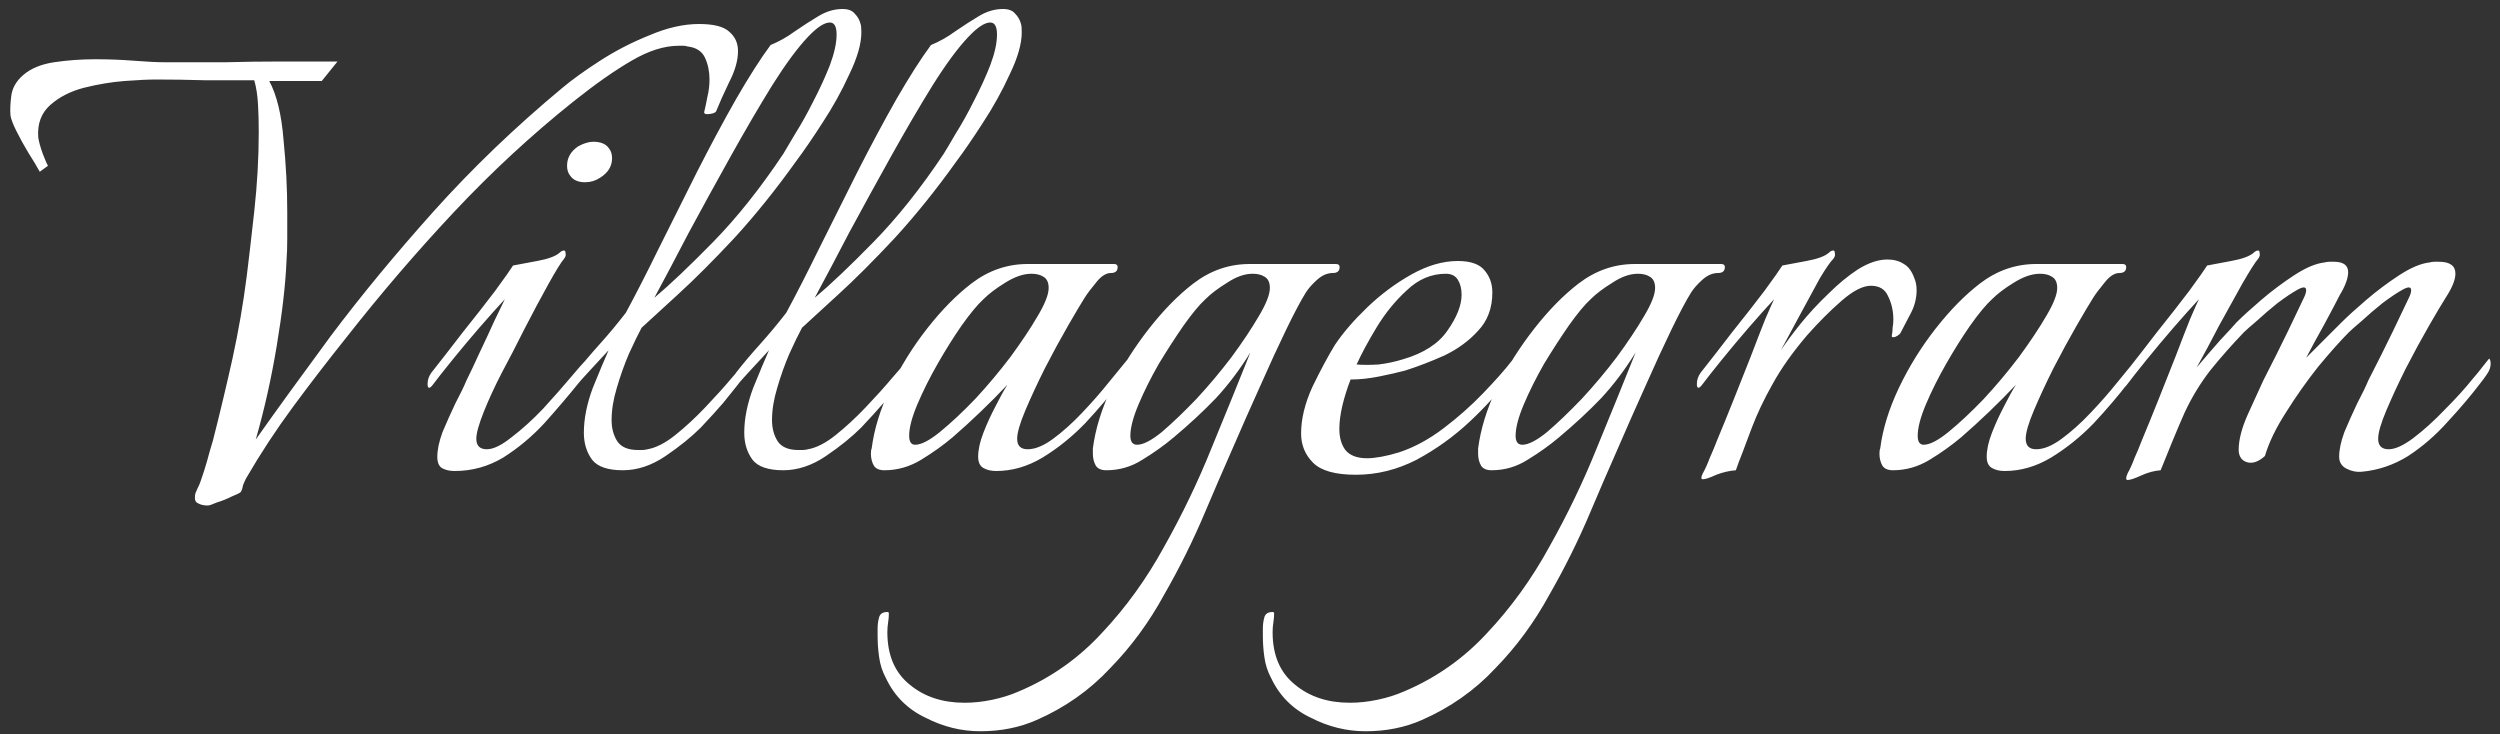 <svg width="160" height="47" viewBox="0 0 160 47" fill="none" xmlns="http://www.w3.org/2000/svg">
<rect x="0" y="0" width="160" height="47" fill="#333333" stroke="none"/>
<path d="M13.296 32.352C13.04 32.352 12.832 32.304 12.672 32.208C12.512 32.144 12.448 31.984 12.48 31.728C12.48 31.632 12.528 31.488 12.624 31.296C12.72 31.104 12.784 30.96 12.816 30.864C12.976 30.416 13.12 29.968 13.248 29.52C13.376 29.04 13.504 28.592 13.632 28.176C14.08 26.416 14.496 24.672 14.88 22.944C15.264 21.184 15.568 19.424 15.792 17.664C15.92 16.64 16.08 15.264 16.272 13.536C16.464 11.776 16.56 10.08 16.56 8.448C16.56 7.808 16.544 7.216 16.512 6.672C16.48 6.096 16.4 5.584 16.272 5.136C15.216 5.136 14.16 5.136 13.104 5.136C12.048 5.104 11.008 5.088 9.984 5.088C9.504 5.088 8.832 5.12 7.968 5.184C7.136 5.248 6.272 5.392 5.376 5.616C4.512 5.84 3.792 6.208 3.216 6.72C2.64 7.232 2.384 7.92 2.448 8.784C2.48 9.04 2.576 9.392 2.736 9.84C2.896 10.256 3.008 10.512 3.072 10.608L2.544 10.992C2.352 10.64 2.112 10.24 1.824 9.792C1.536 9.312 1.28 8.848 1.056 8.4C0.832 7.952 0.704 7.616 0.672 7.392C0.64 7.072 0.656 6.656 0.72 6.144C0.784 5.632 1.04 5.184 1.488 4.8C1.968 4.384 2.624 4.112 3.456 3.984C4.32 3.856 5.2 3.792 6.096 3.792C6.96 3.792 7.792 3.824 8.592 3.888C9.392 3.952 10.048 3.984 10.56 3.984C10.56 3.984 10.928 3.984 11.664 3.984C12.4 3.984 13.328 3.984 14.448 3.984C15.6 3.952 16.816 3.936 18.096 3.936C19.376 3.936 20.544 3.936 21.6 3.936L20.592 5.184H17.232C17.712 6.08 18.016 7.328 18.144 8.928C18.304 10.528 18.384 12.064 18.384 13.536C18.384 14.144 18.384 14.72 18.384 15.264C18.384 15.808 18.368 16.288 18.336 16.704C18.272 18.208 18.064 20.016 17.712 22.128C17.36 24.24 16.912 26.24 16.368 28.128C17.68 26.272 19.28 24.064 21.168 21.504C23.088 18.944 25.28 16.288 27.744 13.536C30.24 10.752 32.992 8.112 36 5.616C36.608 5.104 37.408 4.528 38.4 3.888C39.392 3.248 40.448 2.704 41.568 2.256C42.688 1.776 43.744 1.536 44.736 1.536C45.664 1.536 46.304 1.696 46.656 2.016C47.04 2.336 47.232 2.752 47.232 3.264C47.232 3.872 47.04 4.544 46.656 5.28C46.304 6.016 46.032 6.624 45.84 7.104C45.808 7.2 45.664 7.264 45.408 7.296C45.152 7.328 45.04 7.28 45.072 7.152C45.136 6.896 45.2 6.592 45.264 6.24C45.36 5.856 45.408 5.472 45.408 5.088C45.408 4.576 45.312 4.112 45.12 3.696C44.928 3.28 44.56 3.04 44.016 2.976C43.92 2.944 43.824 2.928 43.728 2.928C43.632 2.928 43.536 2.928 43.44 2.928C42.512 2.928 41.504 3.248 40.416 3.888C39.36 4.496 38.128 5.36 36.72 6.48C34.032 8.624 31.472 10.992 29.04 13.584C26.64 16.144 24.336 18.832 22.128 21.648C20.976 23.088 19.856 24.544 18.768 26.016C17.68 27.488 16.672 29.024 15.744 30.624C15.68 30.752 15.616 30.896 15.552 31.056C15.52 31.248 15.472 31.392 15.408 31.488C15.344 31.552 15.152 31.648 14.832 31.776C14.512 31.936 14.192 32.064 13.872 32.16C13.584 32.288 13.392 32.352 13.296 32.352ZM37.444 11.664C36.996 11.664 36.676 11.52 36.484 11.232C36.356 11.072 36.292 10.864 36.292 10.608C36.292 10.096 36.532 9.68 37.012 9.36C37.364 9.168 37.684 9.072 37.972 9.072C38.452 9.072 38.788 9.216 38.98 9.504C39.108 9.664 39.172 9.872 39.172 10.128C39.172 10.64 38.916 11.056 38.404 11.376C38.116 11.568 37.796 11.664 37.444 11.664ZM29.092 30.144C28.772 30.144 28.5 30.08 28.276 29.952C28.084 29.824 27.988 29.584 27.988 29.232C27.988 28.784 28.1 28.256 28.324 27.648C28.58 27.04 28.852 26.432 29.14 25.824C29.46 25.216 29.7 24.72 29.86 24.336C30.084 23.888 30.356 23.312 30.676 22.608C31.028 21.872 31.348 21.184 31.636 20.544C31.956 19.872 32.18 19.408 32.308 19.152C31.86 19.632 31.316 20.24 30.676 20.976C30.068 21.68 29.492 22.368 28.948 23.04C28.404 23.712 27.988 24.24 27.7 24.624C27.604 24.752 27.524 24.816 27.46 24.816C27.396 24.816 27.364 24.736 27.364 24.576C27.364 24.32 27.444 24.08 27.604 23.856C28.212 23.088 28.884 22.224 29.62 21.264C30.388 20.304 31.076 19.424 31.684 18.624C32.292 17.792 32.676 17.248 32.836 16.992C33.188 16.928 33.7 16.832 34.372 16.704C35.076 16.576 35.556 16.4 35.812 16.176C35.908 16.08 36.004 16.032 36.1 16.032C36.164 16.032 36.196 16.096 36.196 16.224C36.228 16.32 36.196 16.432 36.1 16.56C35.908 16.784 35.572 17.328 35.092 18.192C34.612 19.056 34.1 20.016 33.556 21.072C33.044 22.096 32.564 23.024 32.116 23.856C31.668 24.72 31.284 25.552 30.964 26.352C30.644 27.152 30.484 27.728 30.484 28.08C30.484 28.528 30.708 28.752 31.156 28.752C31.572 28.752 32.1 28.496 32.74 27.984C33.412 27.472 34.084 26.864 34.756 26.16C35.428 25.424 36.02 24.752 36.532 24.144C36.692 23.952 36.884 23.728 37.108 23.472C37.364 23.184 37.524 23.008 37.588 22.944C37.652 23.008 37.684 23.12 37.684 23.28C37.652 23.504 37.572 23.728 37.444 23.952C37.316 24.144 37.188 24.32 37.06 24.48C36.388 25.312 35.652 26.176 34.852 27.072C34.052 27.936 33.172 28.672 32.212 29.28C31.252 29.856 30.212 30.144 29.092 30.144ZM39.862 30.096C38.903 30.096 38.246 29.872 37.895 29.424C37.542 28.944 37.367 28.368 37.367 27.696C37.367 26.8 37.559 25.84 37.943 24.816C38.358 23.792 38.694 22.992 38.95 22.416C38.535 22.864 38.135 23.296 37.751 23.712C37.367 24.128 37.094 24.432 36.934 24.624C36.839 24.752 36.758 24.816 36.694 24.816C36.63 24.816 36.599 24.736 36.599 24.576C36.599 24.32 36.678 24.08 36.839 23.856C37.286 23.28 37.798 22.672 38.374 22.032C38.95 21.392 39.511 20.72 40.054 20.016C40.694 18.832 41.398 17.456 42.166 15.888C42.967 14.288 43.782 12.656 44.614 10.992C45.478 9.296 46.31 7.744 47.111 6.336C47.943 4.896 48.678 3.744 49.319 2.88C49.862 2.656 50.374 2.368 50.855 2.016C51.367 1.664 51.862 1.344 52.343 1.056C52.855 0.736 53.383 0.576 53.926 0.576C54.279 0.576 54.535 0.672 54.694 0.864C54.886 1.056 55.014 1.28 55.078 1.536C55.111 1.632 55.127 1.808 55.127 2.064C55.127 2.8 54.87 3.696 54.358 4.752C53.879 5.808 53.303 6.848 52.63 7.872C51.99 8.864 51.431 9.68 50.95 10.32C49.67 12.112 48.358 13.744 47.014 15.216C45.67 16.656 44.455 17.872 43.367 18.864C42.31 19.824 41.542 20.528 41.062 20.976C40.839 21.392 40.566 21.952 40.246 22.656C39.959 23.328 39.703 24.048 39.478 24.816C39.255 25.552 39.142 26.24 39.142 26.88C39.142 27.424 39.27 27.888 39.526 28.272C39.782 28.624 40.215 28.8 40.822 28.8C40.919 28.8 41.014 28.8 41.111 28.8C41.206 28.8 41.319 28.784 41.447 28.752C41.99 28.656 42.583 28.352 43.222 27.84C43.862 27.328 44.502 26.736 45.142 26.064C45.782 25.392 46.358 24.752 46.87 24.144C47.094 23.888 47.303 23.648 47.495 23.424C47.687 23.168 47.815 22.992 47.879 22.896C48.102 23.12 48.087 23.408 47.831 23.76C47.606 24.08 47.414 24.352 47.255 24.576C47.031 24.864 46.711 25.264 46.294 25.776C45.879 26.256 45.398 26.784 44.855 27.36C44.246 27.968 43.495 28.576 42.599 29.184C41.703 29.792 40.791 30.096 39.862 30.096ZM41.879 19.056C42.87 18.224 44.118 17.04 45.623 15.504C47.158 13.936 48.663 12.048 50.135 9.84C50.294 9.584 50.55 9.152 50.903 8.544C51.286 7.936 51.67 7.248 52.054 6.48C52.471 5.68 52.822 4.912 53.111 4.176C53.398 3.408 53.542 2.752 53.542 2.208C53.542 1.696 53.398 1.44 53.111 1.44C52.758 1.44 52.294 1.744 51.718 2.352C51.047 3.056 50.279 4.096 49.414 5.472C48.583 6.816 47.703 8.32 46.775 9.984C45.846 11.648 44.95 13.28 44.087 14.88C43.255 16.48 42.519 17.872 41.879 19.056ZM50.128 30.096C49.168 30.096 48.512 29.872 48.16 29.424C47.808 28.944 47.632 28.368 47.632 27.696C47.632 26.8 47.824 25.84 48.208 24.816C48.624 23.792 48.96 22.992 49.216 22.416C48.8 22.864 48.4 23.296 48.016 23.712C47.632 24.128 47.36 24.432 47.2 24.624C47.104 24.752 47.024 24.816 46.96 24.816C46.896 24.816 46.864 24.736 46.864 24.576C46.864 24.32 46.944 24.08 47.104 23.856C47.552 23.28 48.064 22.672 48.64 22.032C49.216 21.392 49.776 20.72 50.32 20.016C50.96 18.832 51.664 17.456 52.432 15.888C53.232 14.288 54.048 12.656 54.88 10.992C55.744 9.296 56.576 7.744 57.376 6.336C58.208 4.896 58.944 3.744 59.584 2.88C60.128 2.656 60.64 2.368 61.12 2.016C61.632 1.664 62.128 1.344 62.608 1.056C63.12 0.736 63.648 0.576 64.192 0.576C64.544 0.576 64.8 0.672 64.96 0.864C65.152 1.056 65.28 1.28 65.344 1.536C65.376 1.632 65.392 1.808 65.392 2.064C65.392 2.8 65.136 3.696 64.624 4.752C64.144 5.808 63.568 6.848 62.896 7.872C62.256 8.864 61.696 9.68 61.216 10.32C59.936 12.112 58.624 13.744 57.28 15.216C55.936 16.656 54.72 17.872 53.632 18.864C52.576 19.824 51.808 20.528 51.328 20.976C51.104 21.392 50.832 21.952 50.512 22.656C50.224 23.328 49.968 24.048 49.744 24.816C49.52 25.552 49.408 26.24 49.408 26.88C49.408 27.424 49.536 27.888 49.792 28.272C50.048 28.624 50.48 28.8 51.088 28.8C51.184 28.8 51.28 28.8 51.376 28.8C51.472 28.8 51.584 28.784 51.712 28.752C52.256 28.656 52.848 28.352 53.488 27.84C54.128 27.328 54.768 26.736 55.408 26.064C56.048 25.392 56.624 24.752 57.136 24.144C57.36 23.888 57.568 23.648 57.76 23.424C57.952 23.168 58.08 22.992 58.144 22.896C58.368 23.12 58.352 23.408 58.096 23.76C57.872 24.08 57.68 24.352 57.52 24.576C57.296 24.864 56.976 25.264 56.56 25.776C56.144 26.256 55.664 26.784 55.12 27.36C54.512 27.968 53.76 28.576 52.864 29.184C51.968 29.792 51.056 30.096 50.128 30.096ZM52.144 19.056C53.136 18.224 54.384 17.04 55.888 15.504C57.424 13.936 58.928 12.048 60.4 9.84C60.56 9.584 60.816 9.152 61.168 8.544C61.552 7.936 61.936 7.248 62.32 6.48C62.736 5.68 63.088 4.912 63.376 4.176C63.664 3.408 63.808 2.752 63.808 2.208C63.808 1.696 63.664 1.44 63.376 1.44C63.024 1.44 62.56 1.744 61.984 2.352C61.312 3.056 60.544 4.096 59.68 5.472C58.848 6.816 57.968 8.32 57.04 9.984C56.112 11.648 55.216 13.28 54.352 14.88C53.52 16.48 52.784 17.872 52.144 19.056ZM63.754 30.144C63.434 30.144 63.162 30.08 62.938 29.952C62.714 29.824 62.602 29.584 62.602 29.232C62.602 28.784 62.714 28.272 62.938 27.696C63.162 27.12 63.418 26.56 63.706 26.016C63.994 25.44 64.25 24.976 64.474 24.624C63.354 25.808 62.186 26.928 60.97 27.984C60.362 28.496 59.69 28.976 58.954 29.424C58.218 29.872 57.434 30.096 56.602 30.096C56.282 30.096 56.058 30 55.93 29.808C55.802 29.584 55.738 29.328 55.738 29.04C55.738 28.88 55.754 28.768 55.786 28.704C55.946 27.456 56.346 26.16 56.986 24.816C57.626 23.472 58.41 22.208 59.338 21.024C60.266 19.84 61.21 18.88 62.17 18.144C63.258 17.312 64.458 16.896 65.77 16.896H71.29C71.45 16.896 71.53 16.96 71.53 17.088C71.53 17.344 71.386 17.472 71.098 17.472C70.778 17.472 70.458 17.68 70.138 18.096C69.818 18.48 69.578 18.8 69.418 19.056C69.194 19.408 68.842 20 68.362 20.832C67.882 21.664 67.386 22.576 66.874 23.568C66.394 24.528 65.978 25.424 65.626 26.256C65.274 27.088 65.098 27.696 65.098 28.08C65.098 28.528 65.322 28.752 65.77 28.752C66.25 28.752 66.794 28.528 67.402 28.08C68.01 27.632 68.618 27.088 69.226 26.448C69.866 25.776 70.442 25.12 70.954 24.48C71.498 23.808 71.93 23.28 72.25 22.896C72.442 23.088 72.426 23.36 72.202 23.712C72.01 24.032 71.834 24.288 71.674 24.48C71.034 25.312 70.298 26.176 69.466 27.072C68.634 27.936 67.722 28.672 66.73 29.28C65.77 29.856 64.778 30.144 63.754 30.144ZM58.57 28.464C58.954 28.464 59.482 28.192 60.154 27.648C60.858 27.072 61.61 26.368 62.41 25.536C63.21 24.672 63.962 23.776 64.666 22.848C65.37 21.888 65.946 21.024 66.394 20.256C66.874 19.456 67.114 18.848 67.114 18.432C67.114 18.08 67.002 17.84 66.778 17.712C66.586 17.584 66.33 17.52 66.01 17.52C65.498 17.52 64.938 17.712 64.33 18.096C63.754 18.448 63.29 18.8 62.938 19.152C62.554 19.504 62.09 20.064 61.546 20.832C61.034 21.568 60.522 22.384 60.01 23.28C59.498 24.176 59.066 25.04 58.714 25.872C58.362 26.704 58.186 27.376 58.186 27.888C58.186 28.272 58.314 28.464 58.57 28.464ZM62.743 46.8C61.527 46.8 60.359 46.512 59.239 45.936C58.087 45.392 57.239 44.544 56.695 43.392C56.471 42.976 56.327 42.528 56.263 42.048C56.199 41.6 56.167 41.152 56.167 40.704V40.224C56.167 39.968 56.199 39.728 56.263 39.504C56.327 39.28 56.503 39.168 56.791 39.168C56.855 39.168 56.887 39.2 56.887 39.264C56.887 39.456 56.871 39.648 56.839 39.84C56.807 40.032 56.791 40.24 56.791 40.464C56.791 41.936 57.271 43.056 58.231 43.824C59.159 44.592 60.327 44.976 61.735 44.976C62.311 44.976 62.903 44.912 63.511 44.784C64.119 44.656 64.679 44.48 65.191 44.256C67.239 43.392 69.015 42.144 70.519 40.512C72.055 38.88 73.383 37.04 74.503 34.992C75.655 32.944 76.663 30.848 77.527 28.704C78.423 26.528 79.255 24.48 80.023 22.56C79.351 23.648 78.615 24.624 77.815 25.488C77.015 26.32 76.119 27.152 75.127 27.984C74.519 28.496 73.847 28.976 73.111 29.424C72.407 29.872 71.639 30.096 70.807 30.096C70.487 30.096 70.263 30 70.135 29.808C70.007 29.584 69.943 29.328 69.943 29.04V28.704C70.103 27.456 70.503 26.16 71.143 24.816C71.815 23.472 72.615 22.208 73.543 21.024C74.471 19.84 75.415 18.88 76.375 18.144C77.463 17.312 78.663 16.896 79.975 16.896H85.495C85.655 16.896 85.735 16.96 85.735 17.088C85.735 17.344 85.591 17.472 85.303 17.472C84.951 17.472 84.615 17.616 84.295 17.904C83.975 18.192 83.735 18.464 83.575 18.72C83.255 19.232 82.839 20.016 82.327 21.072C81.815 22.128 81.255 23.344 80.647 24.72C80.039 26.064 79.431 27.44 78.823 28.848C78.215 30.224 77.655 31.52 77.143 32.736C76.375 34.56 75.495 36.336 74.503 38.064C73.543 39.824 72.391 41.392 71.047 42.768C69.735 44.176 68.167 45.28 66.343 46.08C65.255 46.56 64.055 46.8 62.743 46.8ZM72.775 28.464C73.159 28.464 73.687 28.192 74.359 27.648C75.031 27.072 75.767 26.368 76.567 25.536C77.367 24.672 78.119 23.776 78.823 22.848C79.527 21.888 80.103 21.024 80.551 20.256C81.031 19.456 81.271 18.848 81.271 18.432C81.271 18.08 81.159 17.84 80.935 17.712C80.743 17.584 80.487 17.52 80.167 17.52C79.655 17.52 79.111 17.712 78.535 18.096C77.959 18.448 77.495 18.8 77.143 19.152C76.759 19.504 76.295 20.064 75.751 20.832C75.239 21.568 74.711 22.384 74.167 23.28C73.655 24.176 73.223 25.04 72.871 25.872C72.519 26.704 72.343 27.376 72.343 27.888C72.343 28.272 72.487 28.464 72.775 28.464ZM86.774 30.384C85.462 30.384 84.55 30.128 84.038 29.616C83.526 29.104 83.27 28.48 83.27 27.744C83.27 26.816 83.51 25.824 83.99 24.768C84.502 23.712 84.982 22.816 85.43 22.08C85.942 21.312 86.63 20.512 87.494 19.68C88.358 18.848 89.302 18.144 90.326 17.568C91.35 16.992 92.342 16.704 93.302 16.704C94.134 16.704 94.71 16.912 95.03 17.328C95.35 17.712 95.51 18.176 95.51 18.72C95.51 19.712 95.206 20.528 94.598 21.168C94.022 21.808 93.302 22.336 92.438 22.752C91.574 23.136 90.742 23.456 89.942 23.712C89.462 23.84 88.902 23.968 88.262 24.096C87.622 24.224 87.014 24.288 86.438 24.288C86.214 24.864 86.038 25.424 85.91 25.968C85.782 26.512 85.718 27.008 85.718 27.456C85.718 28 85.846 28.448 86.102 28.8C86.39 29.152 86.854 29.328 87.494 29.328C87.75 29.328 88.054 29.296 88.406 29.232C88.758 29.168 89.142 29.072 89.558 28.944C90.518 28.624 91.462 28.112 92.39 27.408C93.318 26.704 94.166 25.952 94.934 25.152C95.734 24.32 96.342 23.632 96.758 23.088C96.854 23.184 96.902 23.296 96.902 23.424C96.902 23.584 96.79 23.84 96.566 24.192C95.926 25.088 95.094 26.016 94.07 26.976C93.046 27.936 91.91 28.752 90.662 29.424C89.414 30.064 88.118 30.384 86.774 30.384ZM86.822 23.328C87.238 23.36 87.702 23.36 88.214 23.328C88.758 23.264 89.286 23.152 89.798 22.992C91.11 22.608 92.054 22 92.63 21.168C93.238 20.304 93.542 19.536 93.542 18.864C93.542 18.48 93.462 18.16 93.302 17.904C93.142 17.648 92.886 17.52 92.534 17.52C91.606 17.52 90.774 17.872 90.038 18.576C89.302 19.248 88.662 20.032 88.118 20.928C87.574 21.824 87.142 22.624 86.822 23.328ZM87.399 46.8C86.183 46.8 85.015 46.512 83.895 45.936C82.743 45.392 81.895 44.544 81.351 43.392C81.127 42.976 80.983 42.528 80.919 42.048C80.855 41.6 80.823 41.152 80.823 40.704V40.224C80.823 39.968 80.855 39.728 80.919 39.504C80.983 39.28 81.159 39.168 81.447 39.168C81.511 39.168 81.543 39.2 81.543 39.264C81.543 39.456 81.527 39.648 81.495 39.84C81.463 40.032 81.447 40.24 81.447 40.464C81.447 41.936 81.927 43.056 82.887 43.824C83.815 44.592 84.983 44.976 86.391 44.976C86.967 44.976 87.559 44.912 88.167 44.784C88.775 44.656 89.335 44.48 89.847 44.256C91.895 43.392 93.671 42.144 95.175 40.512C96.711 38.88 98.039 37.04 99.159 34.992C100.311 32.944 101.319 30.848 102.183 28.704C103.079 26.528 103.911 24.48 104.679 22.56C104.007 23.648 103.271 24.624 102.471 25.488C101.671 26.32 100.775 27.152 99.783 27.984C99.175 28.496 98.503 28.976 97.767 29.424C97.063 29.872 96.295 30.096 95.463 30.096C95.143 30.096 94.919 30 94.791 29.808C94.663 29.584 94.599 29.328 94.599 29.04V28.704C94.759 27.456 95.159 26.16 95.799 24.816C96.471 23.472 97.271 22.208 98.199 21.024C99.127 19.84 100.071 18.88 101.031 18.144C102.119 17.312 103.319 16.896 104.631 16.896H110.151C110.311 16.896 110.391 16.96 110.391 17.088C110.391 17.344 110.247 17.472 109.959 17.472C109.607 17.472 109.271 17.616 108.951 17.904C108.631 18.192 108.391 18.464 108.231 18.72C107.911 19.232 107.495 20.016 106.983 21.072C106.471 22.128 105.911 23.344 105.303 24.72C104.695 26.064 104.087 27.44 103.479 28.848C102.871 30.224 102.311 31.52 101.799 32.736C101.031 34.56 100.151 36.336 99.159 38.064C98.199 39.824 97.047 41.392 95.703 42.768C94.391 44.176 92.823 45.28 90.999 46.08C89.911 46.56 88.711 46.8 87.399 46.8ZM97.431 28.464C97.815 28.464 98.343 28.192 99.015 27.648C99.687 27.072 100.423 26.368 101.223 25.536C102.023 24.672 102.775 23.776 103.479 22.848C104.183 21.888 104.759 21.024 105.207 20.256C105.687 19.456 105.927 18.848 105.927 18.432C105.927 18.08 105.815 17.84 105.591 17.712C105.399 17.584 105.143 17.52 104.823 17.52C104.311 17.52 103.767 17.712 103.191 18.096C102.615 18.448 102.151 18.8 101.799 19.152C101.415 19.504 100.951 20.064 100.407 20.832C99.895 21.568 99.367 22.384 98.823 23.28C98.311 24.176 97.879 25.04 97.527 25.872C97.175 26.704 96.999 27.376 96.999 27.888C96.999 28.272 97.143 28.464 97.431 28.464ZM108.983 30.672C108.855 30.672 108.855 30.544 108.983 30.288C109.143 30 109.287 29.68 109.415 29.328C109.575 28.976 109.735 28.592 109.895 28.176C110.215 27.408 110.567 26.544 110.951 25.584C111.335 24.624 111.703 23.696 112.055 22.8C112.407 21.872 112.711 21.088 112.967 20.448C113.255 19.776 113.447 19.344 113.543 19.152C113.095 19.632 112.551 20.24 111.911 20.976C111.303 21.68 110.727 22.368 110.183 23.04C109.639 23.712 109.223 24.24 108.935 24.624C108.839 24.752 108.759 24.816 108.695 24.816C108.631 24.816 108.599 24.736 108.599 24.576C108.599 24.32 108.679 24.08 108.839 23.856C109.447 23.088 110.119 22.224 110.855 21.264C111.623 20.304 112.311 19.424 112.919 18.624C113.527 17.792 113.911 17.248 114.071 16.992C114.423 16.928 114.935 16.832 115.607 16.704C116.311 16.576 116.791 16.4 117.047 16.176C117.143 16.08 117.239 16.032 117.335 16.032C117.399 16.032 117.431 16.096 117.431 16.224C117.463 16.32 117.431 16.432 117.335 16.56C117.143 16.752 116.855 17.168 116.471 17.808C116.119 18.448 115.719 19.184 115.271 20.016C114.823 20.848 114.391 21.648 113.975 22.416C114.295 21.936 114.711 21.376 115.223 20.736C115.767 20.064 116.359 19.424 116.999 18.816C117.639 18.176 118.279 17.648 118.919 17.232C119.591 16.816 120.215 16.608 120.791 16.608C121.207 16.608 121.559 16.704 121.847 16.896C122.135 17.056 122.359 17.36 122.519 17.808C122.615 18.032 122.663 18.288 122.663 18.576C122.663 19.12 122.519 19.648 122.231 20.16C121.975 20.64 121.783 21.008 121.655 21.264C121.623 21.36 121.511 21.456 121.319 21.552C121.127 21.616 121.047 21.584 121.079 21.456C121.111 21.296 121.127 21.136 121.127 20.976C121.159 20.816 121.174 20.64 121.174 20.448C121.174 19.904 121.062 19.408 120.839 18.96C120.647 18.512 120.279 18.288 119.734 18.288C119.223 18.288 118.599 18.608 117.863 19.248C117.127 19.888 116.391 20.624 115.655 21.456C114.727 22.544 113.991 23.584 113.447 24.576C112.903 25.536 112.455 26.48 112.103 27.408C111.911 27.92 111.719 28.432 111.527 28.944C111.335 29.424 111.191 29.808 111.095 30.096C110.679 30.128 110.263 30.224 109.847 30.384C109.431 30.576 109.143 30.672 108.983 30.672ZM128.301 30.144C127.981 30.144 127.709 30.08 127.485 29.952C127.261 29.824 127.149 29.584 127.149 29.232C127.149 28.784 127.261 28.272 127.485 27.696C127.709 27.12 127.965 26.56 128.253 26.016C128.541 25.44 128.797 24.976 129.021 24.624C127.901 25.808 126.733 26.928 125.517 27.984C124.909 28.496 124.237 28.976 123.501 29.424C122.765 29.872 121.981 30.096 121.149 30.096C120.829 30.096 120.605 30 120.477 29.808C120.349 29.584 120.285 29.328 120.285 29.04C120.285 28.88 120.301 28.768 120.333 28.704C120.493 27.456 120.893 26.16 121.533 24.816C122.173 23.472 122.957 22.208 123.885 21.024C124.813 19.84 125.757 18.88 126.717 18.144C127.805 17.312 129.005 16.896 130.317 16.896H135.837C135.997 16.896 136.077 16.96 136.077 17.088C136.077 17.344 135.933 17.472 135.645 17.472C135.325 17.472 135.005 17.68 134.685 18.096C134.365 18.48 134.125 18.8 133.965 19.056C133.741 19.408 133.389 20 132.909 20.832C132.429 21.664 131.933 22.576 131.421 23.568C130.941 24.528 130.525 25.424 130.173 26.256C129.821 27.088 129.645 27.696 129.645 28.08C129.645 28.528 129.869 28.752 130.317 28.752C130.797 28.752 131.341 28.528 131.949 28.08C132.557 27.632 133.165 27.088 133.773 26.448C134.413 25.776 134.989 25.12 135.501 24.48C136.045 23.808 136.477 23.28 136.797 22.896C136.989 23.088 136.973 23.36 136.749 23.712C136.557 24.032 136.381 24.288 136.221 24.48C135.581 25.312 134.845 26.176 134.013 27.072C133.181 27.936 132.269 28.672 131.277 29.28C130.317 29.856 129.325 30.144 128.301 30.144ZM123.117 28.464C123.501 28.464 124.029 28.192 124.701 27.648C125.405 27.072 126.157 26.368 126.957 25.536C127.757 24.672 128.509 23.776 129.213 22.848C129.917 21.888 130.493 21.024 130.941 20.256C131.421 19.456 131.661 18.848 131.661 18.432C131.661 18.08 131.549 17.84 131.325 17.712C131.133 17.584 130.877 17.52 130.557 17.52C130.045 17.52 129.485 17.712 128.877 18.096C128.301 18.448 127.837 18.8 127.485 19.152C127.101 19.504 126.637 20.064 126.093 20.832C125.581 21.568 125.069 22.384 124.557 23.28C124.045 24.176 123.613 25.04 123.261 25.872C122.909 26.704 122.733 27.376 122.733 27.888C122.733 28.272 122.861 28.464 123.117 28.464ZM136.17 30.72C136.042 30.72 136.042 30.576 136.17 30.288C136.33 30 136.474 29.68 136.602 29.328C136.762 28.976 136.922 28.592 137.082 28.176C137.402 27.408 137.754 26.544 138.138 25.584C138.522 24.624 138.89 23.696 139.242 22.8C139.594 21.872 139.898 21.088 140.154 20.448C140.442 19.776 140.634 19.344 140.73 19.152C140.282 19.632 139.738 20.24 139.098 20.976C138.49 21.68 137.914 22.368 137.37 23.04C136.826 23.712 136.41 24.24 136.122 24.624C136.026 24.752 135.946 24.816 135.882 24.816C135.818 24.816 135.786 24.736 135.786 24.576C135.786 24.32 135.866 24.08 136.026 23.856C136.634 23.088 137.306 22.224 138.042 21.264C138.81 20.304 139.498 19.424 140.106 18.624C140.714 17.792 141.098 17.248 141.258 16.992C141.61 16.928 142.122 16.832 142.794 16.704C143.498 16.576 143.978 16.4 144.234 16.176C144.33 16.08 144.426 16.032 144.522 16.032C144.586 16.032 144.618 16.096 144.618 16.224C144.65 16.32 144.618 16.432 144.522 16.56C144.33 16.784 143.994 17.312 143.514 18.144C143.066 18.944 142.57 19.84 142.026 20.832C141.514 21.824 141.034 22.72 140.586 23.52C141.098 22.912 141.594 22.336 142.074 21.792C142.586 21.248 142.938 20.864 143.13 20.64C143.514 20.256 144.042 19.776 144.714 19.2C145.386 18.624 146.09 18.096 146.826 17.616C147.562 17.136 148.202 16.864 148.746 16.8C148.874 16.768 148.986 16.752 149.082 16.752C149.178 16.752 149.274 16.752 149.37 16.752C149.978 16.752 150.282 16.976 150.282 17.424C150.282 17.616 150.234 17.84 150.138 18.096C150.042 18.352 149.914 18.608 149.754 18.864C149.562 19.248 149.242 19.856 148.794 20.688C148.346 21.488 147.946 22.224 147.594 22.896L149.85 20.64C150.234 20.256 150.762 19.776 151.434 19.2C152.106 18.624 152.81 18.096 153.546 17.616C154.282 17.136 154.922 16.864 155.466 16.8C155.594 16.768 155.706 16.752 155.802 16.752C155.93 16.752 156.026 16.752 156.09 16.752C156.794 16.752 157.146 17.008 157.146 17.52C157.146 17.904 156.938 18.416 156.522 19.056C156.298 19.408 155.946 20 155.466 20.832C154.986 21.664 154.49 22.576 153.978 23.568C153.498 24.528 153.082 25.424 152.73 26.256C152.378 27.088 152.202 27.696 152.202 28.08C152.202 28.528 152.426 28.752 152.874 28.752C153.29 28.752 153.818 28.512 154.458 28.032C155.13 27.52 155.802 26.912 156.474 26.208C157.178 25.504 157.786 24.832 158.298 24.192C158.522 23.936 158.73 23.68 158.922 23.424C159.146 23.136 159.274 22.976 159.306 22.944C159.37 23.008 159.402 23.12 159.402 23.28C159.402 23.504 159.322 23.728 159.162 23.952C159.034 24.144 158.906 24.32 158.778 24.48C158.17 25.28 157.466 26.112 156.666 26.976C155.898 27.84 155.05 28.576 154.122 29.184C153.194 29.76 152.202 30.096 151.146 30.192C150.826 30.224 150.506 30.16 150.186 30C149.866 29.84 149.706 29.584 149.706 29.232C149.706 28.784 149.818 28.256 150.042 27.648C150.298 27.04 150.57 26.432 150.858 25.824C151.178 25.216 151.418 24.72 151.578 24.336C152.154 23.216 152.682 22.16 153.162 21.168C153.642 20.176 153.978 19.472 154.17 19.056C154.266 18.864 154.314 18.704 154.314 18.576C154.314 18.352 154.138 18.336 153.786 18.528C153.434 18.72 153.002 19.008 152.49 19.392C152.01 19.776 151.562 20.16 151.146 20.544C150.73 20.896 150.458 21.136 150.33 21.264C149.786 21.808 149.13 22.544 148.362 23.472C147.626 24.4 146.938 25.376 146.298 26.4C145.658 27.392 145.21 28.32 144.954 29.184C144.634 29.472 144.33 29.616 144.042 29.616C143.818 29.616 143.626 29.536 143.466 29.376C143.338 29.216 143.274 29.024 143.274 28.8C143.274 28.16 143.466 27.408 143.85 26.544C144.266 25.648 144.602 24.912 144.858 24.336C145.434 23.216 145.962 22.16 146.442 21.168C146.922 20.176 147.258 19.472 147.45 19.056C147.546 18.864 147.594 18.704 147.594 18.576C147.594 18.352 147.418 18.336 147.066 18.528C146.714 18.72 146.282 19.008 145.77 19.392C145.29 19.776 144.842 20.16 144.426 20.544C144.01 20.896 143.738 21.136 143.61 21.264C142.842 22.064 142.122 22.88 141.45 23.712C140.81 24.544 140.266 25.44 139.818 26.4C139.562 26.976 139.29 27.616 139.002 28.32C138.714 29.024 138.474 29.616 138.282 30.096C137.866 30.128 137.45 30.24 137.034 30.432C136.618 30.624 136.33 30.72 136.17 30.72Z" fill="white"/>
</svg>
